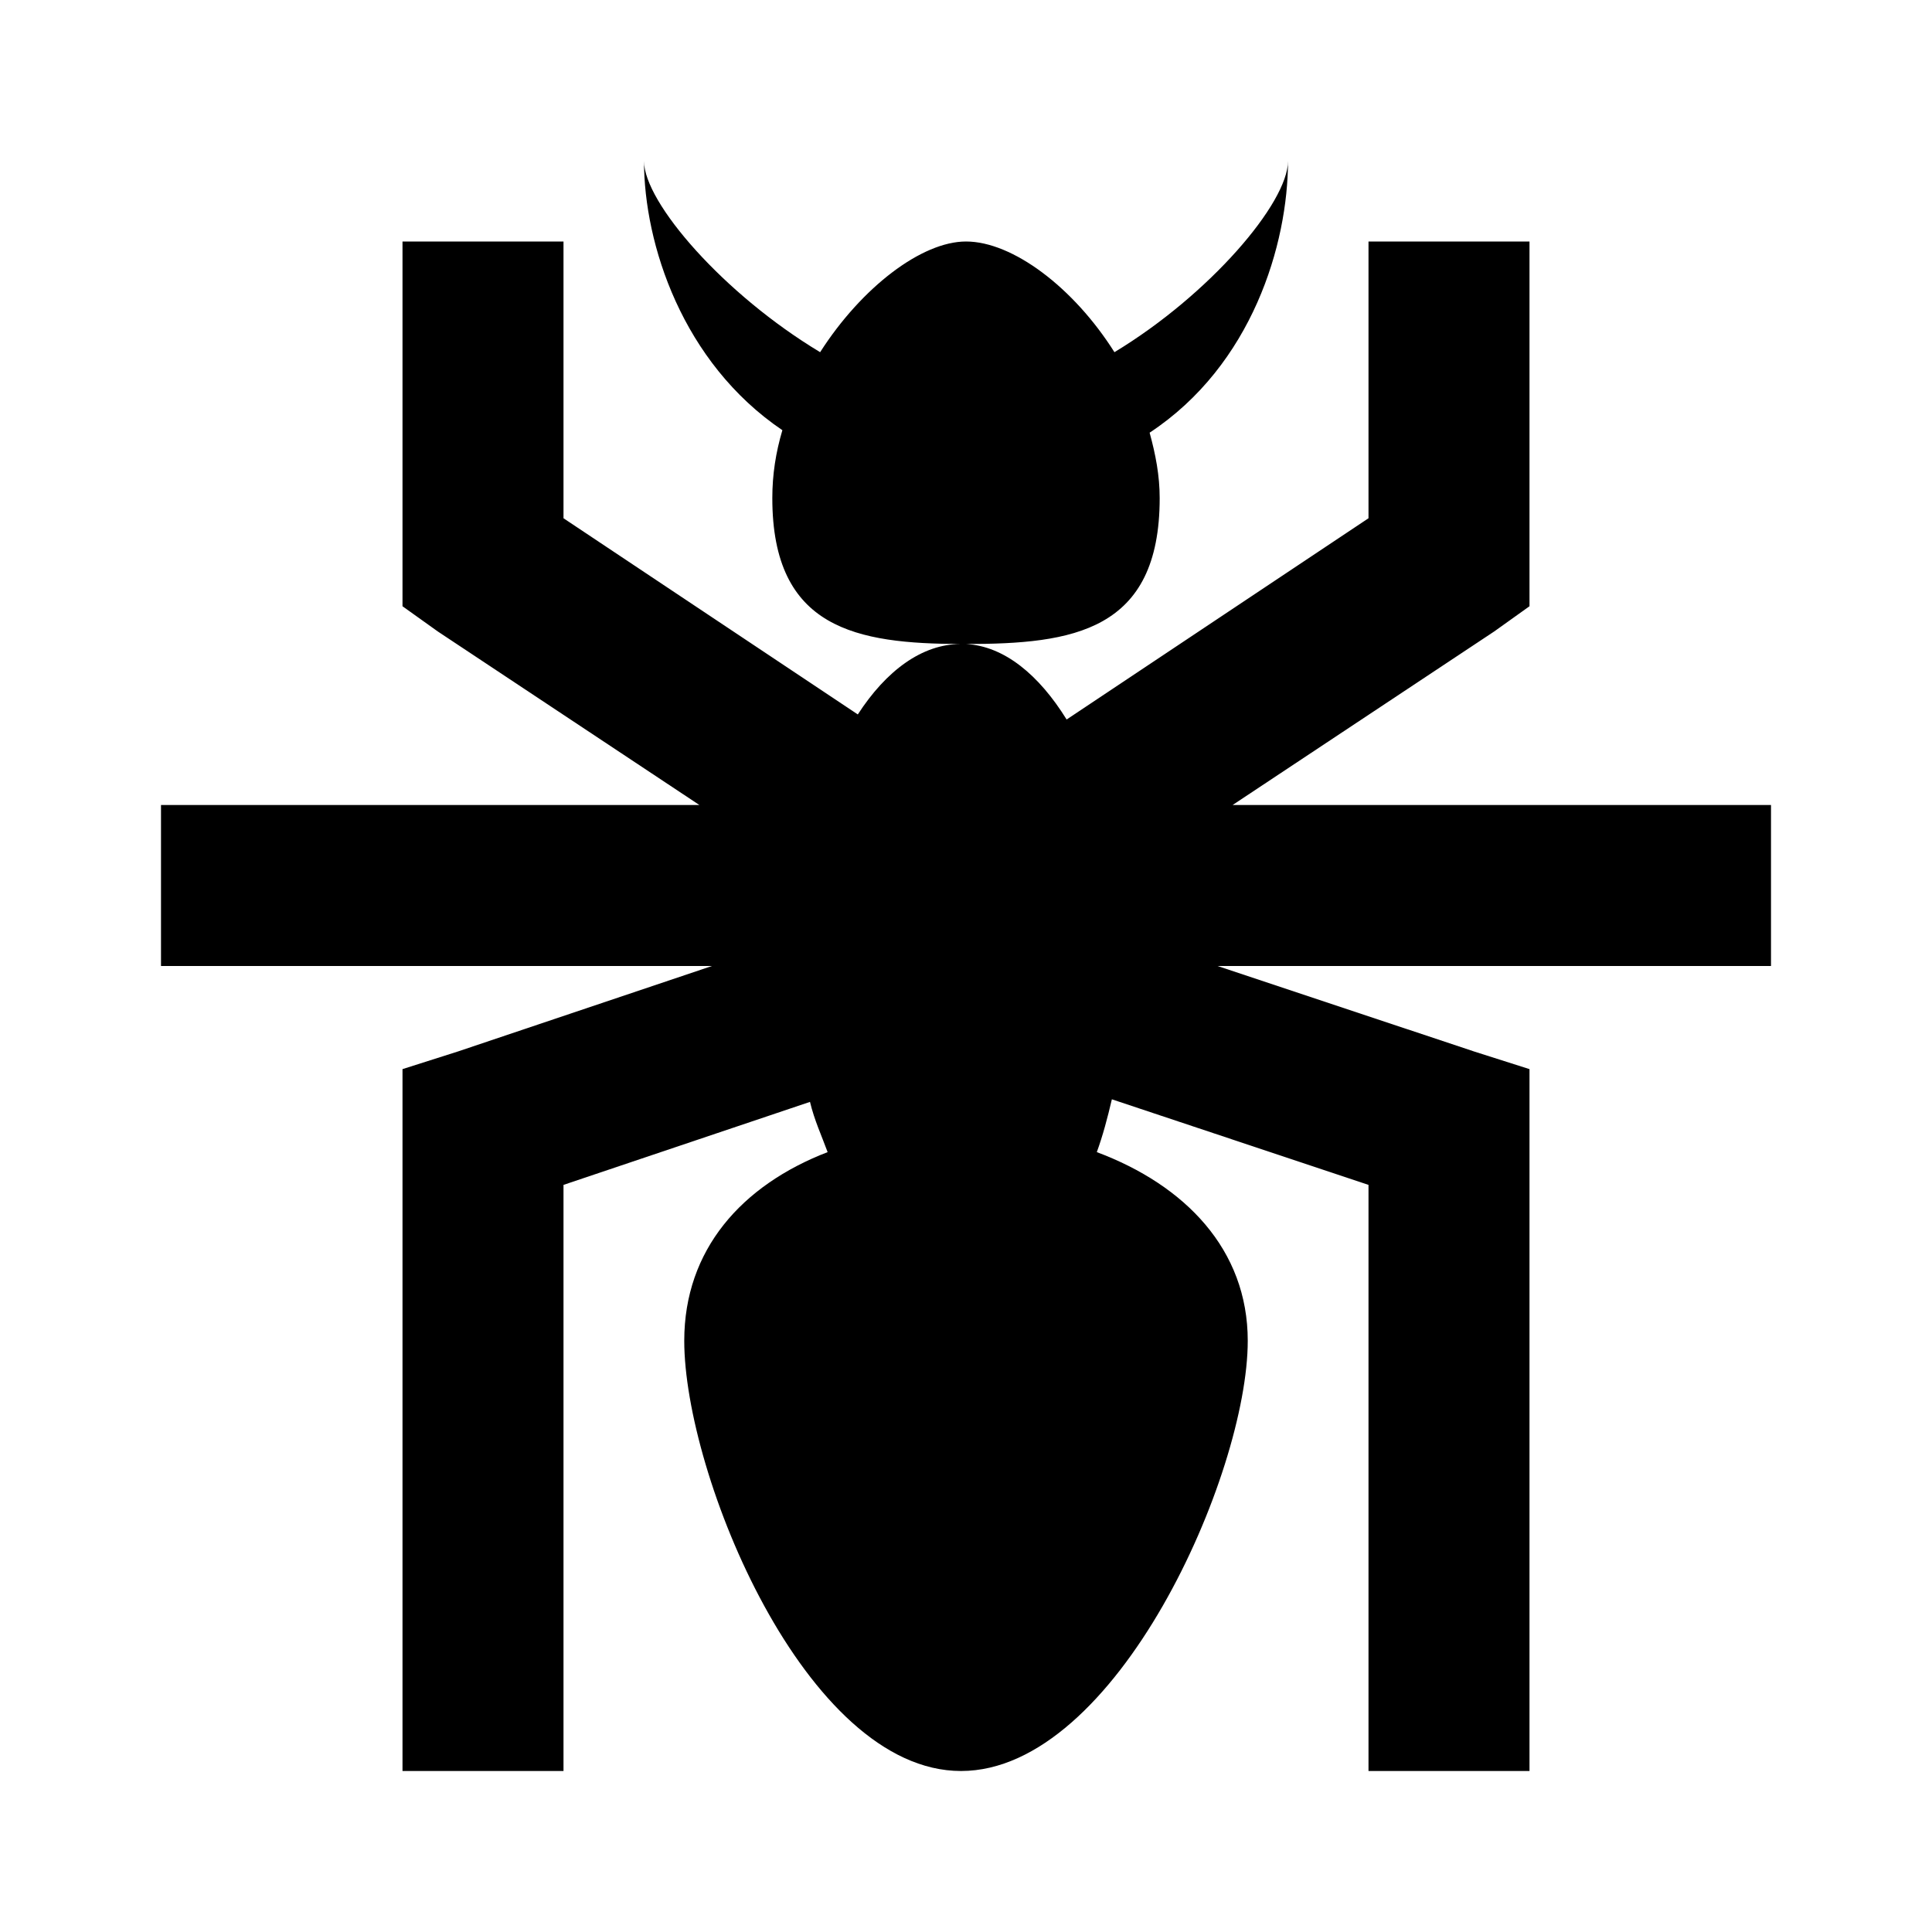 <svg xmlns="http://www.w3.org/2000/svg" viewBox="0 0 24 24"><path d="M 8 2 C 8 3.031 8.477 4.504 9.719 5.344 C 9.637 5.621 9.594 5.895 9.594 6.188 C 9.594 7.816 10.645 7.996 11.938 8 C 11.453 8 11.008 8.332 10.656 8.875 L 7 6.438 L 7 3 L 5 3 L 5 7.531 L 5.438 7.844 L 8.688 10 L 2 10 L 2 12 L 8.844 12 L 5.688 13.062 L 5 13.281 L 5 22 L 7 22 L 7 14.719 L 10.062 13.688 C 10.117 13.918 10.207 14.109 10.281 14.312 C 9.215 14.723 8.5 15.523 8.5 16.656 C 8.5 18.312 10.004 22 11.938 22 C 13.871 22 15.5 18.312 15.5 16.656 C 15.5 15.523 14.723 14.723 13.625 14.312 C 13.699 14.109 13.758 13.887 13.812 13.656 L 17 14.719 L 17 22 L 19 22 L 19 13.281 L 18.312 13.062 L 15.125 12 L 22 12 L 22 10 L 15.312 10 L 18.562 7.844 L 19 7.531 L 19 3 L 17 3 L 17 6.438 L 13.25 8.938 C 12.906 8.383 12.477 8.027 12 8 C 13.324 8 14.406 7.844 14.406 6.188 C 14.406 5.906 14.355 5.645 14.281 5.375 C 15.555 4.535 16 3.031 16 2 C 16 2.52 15.027 3.66 13.844 4.375 C 13.336 3.57 12.578 3 12 3 C 11.449 3 10.703 3.57 10.188 4.375 C 8.992 3.656 8 2.516 8 2 Z"></path></svg>
